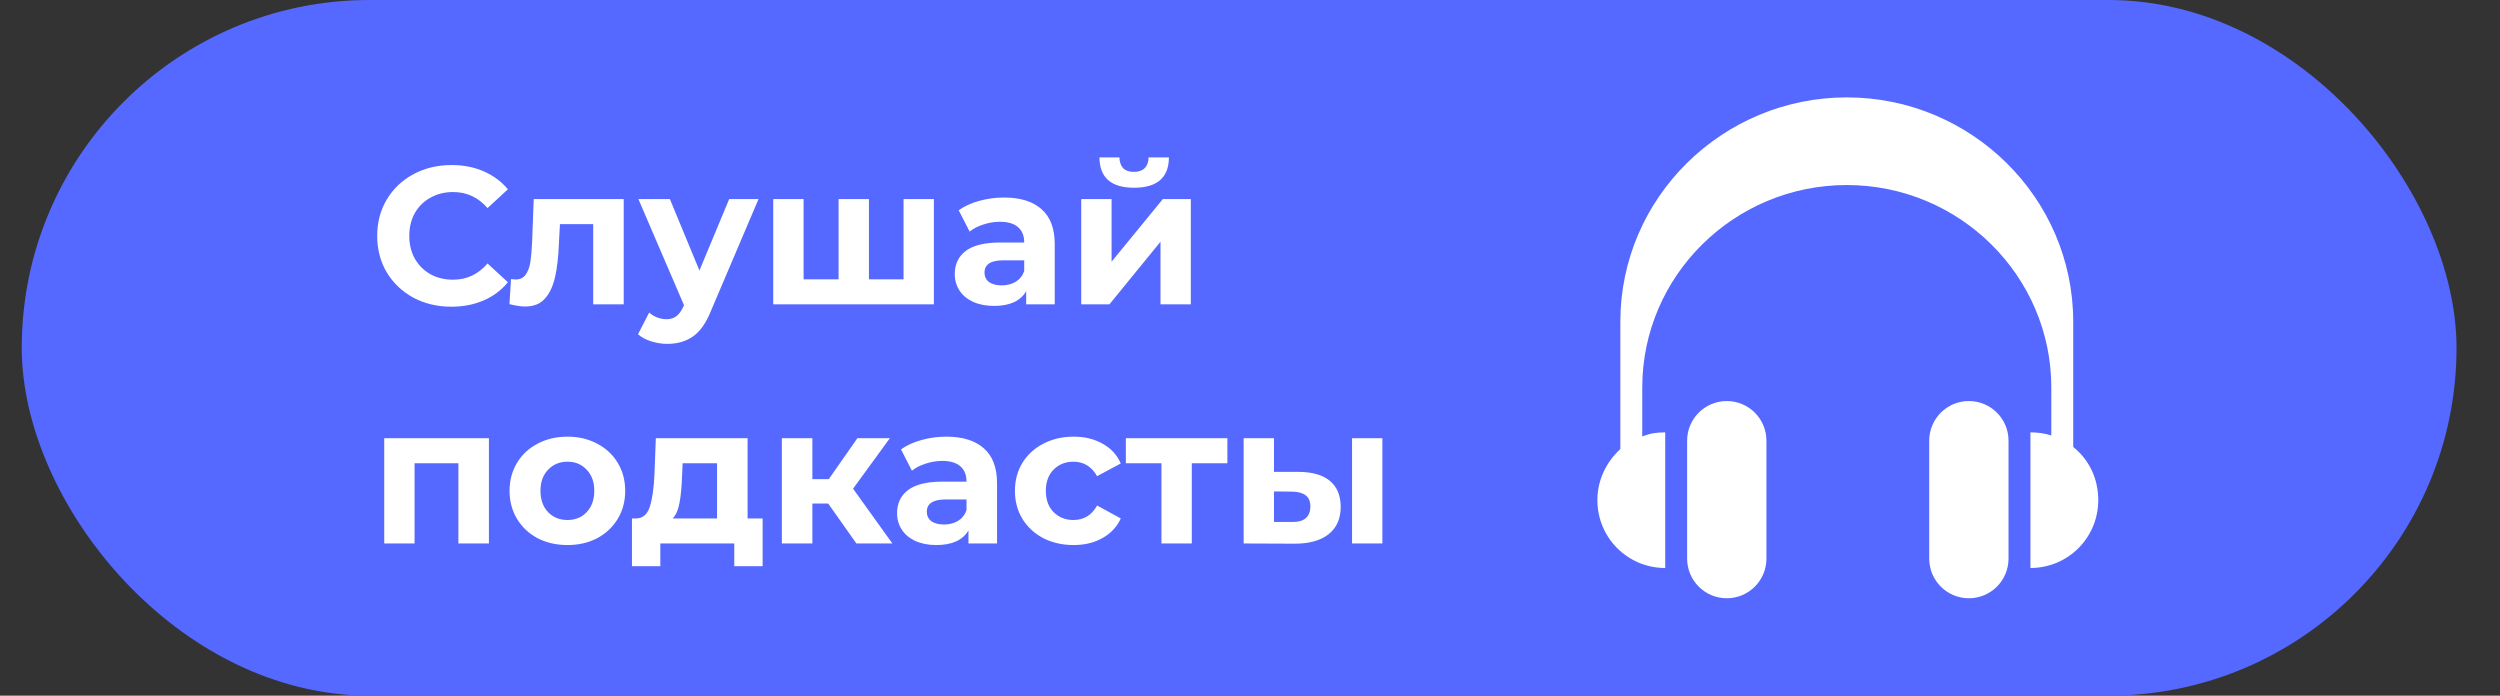 <svg width="115" height="32" viewBox="0 0 115 32" fill="none" xmlns="http://www.w3.org/2000/svg">
<rect x="0" y="0" width="115" height="32" fill="#333333" stroke="none"/>
<rect x="1" width="112" height="32" rx="16" fill="#5568FF"/>
<path d="M20.762 14.108C20.12 14.108 19.538 13.97 19.016 13.694C18.5 13.412 18.092 13.025 17.792 12.533C17.498 12.035 17.351 11.474 17.351 10.85C17.351 10.226 17.498 9.668 17.792 9.176C18.092 8.678 18.5 8.291 19.016 8.015C19.538 7.733 20.123 7.592 20.771 7.592C21.317 7.592 21.809 7.688 22.247 7.88C22.691 8.072 23.063 8.348 23.363 8.708L22.427 9.572C22.001 9.08 21.473 8.834 20.843 8.834C20.453 8.834 20.105 8.921 19.799 9.095C19.493 9.263 19.253 9.5 19.079 9.806C18.911 10.112 18.827 10.46 18.827 10.85C18.827 11.24 18.911 11.588 19.079 11.894C19.253 12.2 19.493 12.44 19.799 12.614C20.105 12.782 20.453 12.866 20.843 12.866C21.473 12.866 22.001 12.617 22.427 12.119L23.363 12.983C23.063 13.349 22.691 13.628 22.247 13.82C21.803 14.012 21.308 14.108 20.762 14.108ZM28.691 9.158V14H27.287V10.31H25.757L25.712 11.165C25.688 11.801 25.628 12.329 25.532 12.749C25.436 13.169 25.28 13.499 25.064 13.739C24.848 13.979 24.548 14.099 24.164 14.099C23.96 14.099 23.717 14.063 23.435 13.991L23.507 12.839C23.603 12.851 23.672 12.857 23.714 12.857C23.924 12.857 24.08 12.782 24.182 12.632C24.29 12.476 24.362 12.281 24.398 12.047C24.434 11.807 24.461 11.492 24.479 11.102L24.551 9.158H28.691ZM34.892 9.158L32.705 14.297C32.483 14.855 32.207 15.248 31.877 15.476C31.553 15.704 31.16 15.818 30.698 15.818C30.446 15.818 30.197 15.779 29.951 15.701C29.705 15.623 29.504 15.515 29.348 15.377L29.861 14.378C29.969 14.474 30.092 14.549 30.23 14.603C30.374 14.657 30.515 14.684 30.653 14.684C30.845 14.684 31.001 14.636 31.121 14.54C31.241 14.45 31.349 14.297 31.445 14.081L31.463 14.036L29.366 9.158H30.815L32.174 12.443L33.542 9.158H34.892ZM42.959 9.158V14H35.569V9.158H36.965V12.848H38.575V9.158H39.971V12.848H41.563V9.158H42.959ZM46.187 9.086C46.937 9.086 47.513 9.266 47.915 9.626C48.317 9.98 48.518 10.517 48.518 11.237V14H47.204V13.397C46.94 13.847 46.448 14.072 45.728 14.072C45.356 14.072 45.032 14.009 44.756 13.883C44.486 13.757 44.279 13.583 44.135 13.361C43.991 13.139 43.919 12.887 43.919 12.605C43.919 12.155 44.087 11.801 44.423 11.543C44.765 11.285 45.29 11.156 45.998 11.156H47.114C47.114 10.85 47.021 10.616 46.835 10.454C46.649 10.286 46.37 10.202 45.998 10.202C45.74 10.202 45.485 10.244 45.233 10.328C44.987 10.406 44.777 10.514 44.603 10.652L44.099 9.671C44.363 9.485 44.678 9.341 45.044 9.239C45.416 9.137 45.797 9.086 46.187 9.086ZM46.079 13.127C46.319 13.127 46.532 13.073 46.718 12.965C46.904 12.851 47.036 12.686 47.114 12.47V11.975H46.151C45.575 11.975 45.287 12.164 45.287 12.542C45.287 12.722 45.356 12.866 45.494 12.974C45.638 13.076 45.833 13.127 46.079 13.127ZM49.737 9.158H51.133V12.038L53.49 9.158H54.778V14H53.383V11.12L51.033 14H49.737V9.158ZM52.167 8.636C51.111 8.636 50.581 8.171 50.575 7.241H51.492C51.498 7.451 51.556 7.616 51.663 7.736C51.778 7.85 51.943 7.907 52.158 7.907C52.374 7.907 52.539 7.85 52.654 7.736C52.773 7.616 52.834 7.451 52.834 7.241H53.77C53.764 8.171 53.23 8.636 52.167 8.636ZM22.49 20.158V25H21.086V21.31H19.07V25H17.675V20.158H22.49ZM26.104 25.072C25.594 25.072 25.135 24.967 24.727 24.757C24.325 24.541 24.01 24.244 23.782 23.866C23.554 23.488 23.44 23.059 23.44 22.579C23.44 22.099 23.554 21.67 23.782 21.292C24.01 20.914 24.325 20.62 24.727 20.41C25.135 20.194 25.594 20.086 26.104 20.086C26.614 20.086 27.07 20.194 27.472 20.41C27.874 20.62 28.189 20.914 28.417 21.292C28.645 21.67 28.759 22.099 28.759 22.579C28.759 23.059 28.645 23.488 28.417 23.866C28.189 24.244 27.874 24.541 27.472 24.757C27.07 24.967 26.614 25.072 26.104 25.072ZM26.104 23.92C26.464 23.92 26.758 23.8 26.986 23.56C27.22 23.314 27.337 22.987 27.337 22.579C27.337 22.171 27.22 21.847 26.986 21.607C26.758 21.361 26.464 21.238 26.104 21.238C25.744 21.238 25.447 21.361 25.213 21.607C24.979 21.847 24.862 22.171 24.862 22.579C24.862 22.987 24.979 23.314 25.213 23.56C25.447 23.8 25.744 23.92 26.104 23.92ZM35.081 23.848V26.044H33.776V25H30.375V26.044H29.07V23.848H29.267C29.567 23.842 29.774 23.665 29.889 23.317C30.003 22.969 30.075 22.474 30.105 21.832L30.168 20.158H34.389V23.848H35.081ZM31.373 21.931C31.355 22.423 31.317 22.825 31.256 23.137C31.203 23.449 31.098 23.686 30.942 23.848H32.984V21.31H31.401L31.373 21.931ZM38.098 23.164H37.369V25H35.965V20.158H37.369V22.039H38.125L39.439 20.158H40.933L39.241 22.48L41.05 25H39.394L38.098 23.164ZM43.533 20.086C44.283 20.086 44.859 20.266 45.261 20.626C45.663 20.98 45.864 21.517 45.864 22.237V25H44.55V24.397C44.286 24.847 43.794 25.072 43.074 25.072C42.702 25.072 42.378 25.009 42.102 24.883C41.832 24.757 41.625 24.583 41.481 24.361C41.337 24.139 41.265 23.887 41.265 23.605C41.265 23.155 41.433 22.801 41.769 22.543C42.111 22.285 42.636 22.156 43.344 22.156H44.46C44.46 21.85 44.367 21.616 44.181 21.454C43.995 21.286 43.716 21.202 43.344 21.202C43.086 21.202 42.831 21.244 42.579 21.328C42.333 21.406 42.123 21.514 41.949 21.652L41.445 20.671C41.709 20.485 42.024 20.341 42.39 20.239C42.762 20.137 43.143 20.086 43.533 20.086ZM43.425 24.127C43.665 24.127 43.878 24.073 44.064 23.965C44.25 23.851 44.382 23.686 44.46 23.47V22.975H43.497C42.921 22.975 42.633 23.164 42.633 23.542C42.633 23.722 42.702 23.866 42.84 23.974C42.984 24.076 43.179 24.127 43.425 24.127ZM49.387 25.072C48.871 25.072 48.406 24.967 47.992 24.757C47.584 24.541 47.263 24.244 47.029 23.866C46.801 23.488 46.687 23.059 46.687 22.579C46.687 22.099 46.801 21.67 47.029 21.292C47.263 20.914 47.584 20.62 47.992 20.41C48.406 20.194 48.871 20.086 49.387 20.086C49.897 20.086 50.341 20.194 50.719 20.41C51.103 20.62 51.382 20.923 51.556 21.319L50.467 21.904C50.215 21.46 49.852 21.238 49.378 21.238C49.012 21.238 48.709 21.358 48.469 21.598C48.229 21.838 48.109 22.165 48.109 22.579C48.109 22.993 48.229 23.32 48.469 23.56C48.709 23.8 49.012 23.92 49.378 23.92C49.858 23.92 50.221 23.698 50.467 23.254L51.556 23.848C51.382 24.232 51.103 24.532 50.719 24.748C50.341 24.964 49.897 25.072 49.387 25.072ZM56.46 21.31H54.822V25H53.427V21.31H51.789V20.158H56.46V21.31ZM59.755 21.706C60.385 21.712 60.862 21.853 61.186 22.129C61.51 22.405 61.672 22.801 61.672 23.317C61.672 23.857 61.489 24.274 61.123 24.568C60.757 24.862 60.238 25.009 59.566 25.009L57.208 25V20.158H58.603V21.706H59.755ZM62.194 20.158H63.589V25H62.194V20.158ZM59.44 24.01C59.71 24.016 59.917 23.959 60.061 23.839C60.205 23.719 60.277 23.539 60.277 23.299C60.277 23.065 60.205 22.894 60.061 22.786C59.923 22.678 59.716 22.621 59.44 22.615L58.603 22.606V24.01H59.44Z" fill="white"/>
<g clip-path="url(#clip0_3116_6226)">
<path d="M79.432 18.448C78.424 18.448 77.608 19.264 77.608 20.272V25.696C77.608 26.704 78.424 27.52 79.432 27.52C80.44 27.52 81.256 26.704 81.256 25.696V20.272C81.256 19.264 80.44 18.448 79.432 18.448Z" fill="white"/>
<path d="M90.568 18.448C89.56 18.448 88.744 19.264 88.744 20.272V25.696C88.744 26.704 89.56 27.52 90.568 27.52C91.576 27.52 92.392 26.704 92.392 25.696V20.272C92.392 19.264 91.576 18.448 90.568 18.448Z" fill="white"/>
<path d="M95.368 20.56V14.8C95.368 9.088 90.664 4.48 84.952 4.48C79.24 4.48 74.536 9.088 74.536 14.8V20.656C73.912 21.232 73.48 22.048 73.48 23.008C73.48 24.736 74.872 26.128 76.6 26.128V19.888C76.216 19.888 75.88 19.936 75.544 20.08V17.824C75.544 12.688 79.768 8.512 84.952 8.512C90.136 8.512 94.36 12.688 94.36 17.824V20.032C94.072 19.936 93.736 19.888 93.4 19.888V26.128C95.128 26.128 96.52 24.736 96.52 23.008C96.52 22 96.088 21.136 95.368 20.56Z" fill="white"/>
</g>
<defs>
<clipPath id="clip0_3116_6226">
<rect width="24" height="24" fill="white" transform="translate(73 4)"/>
</clipPath>
</defs>
</svg>
